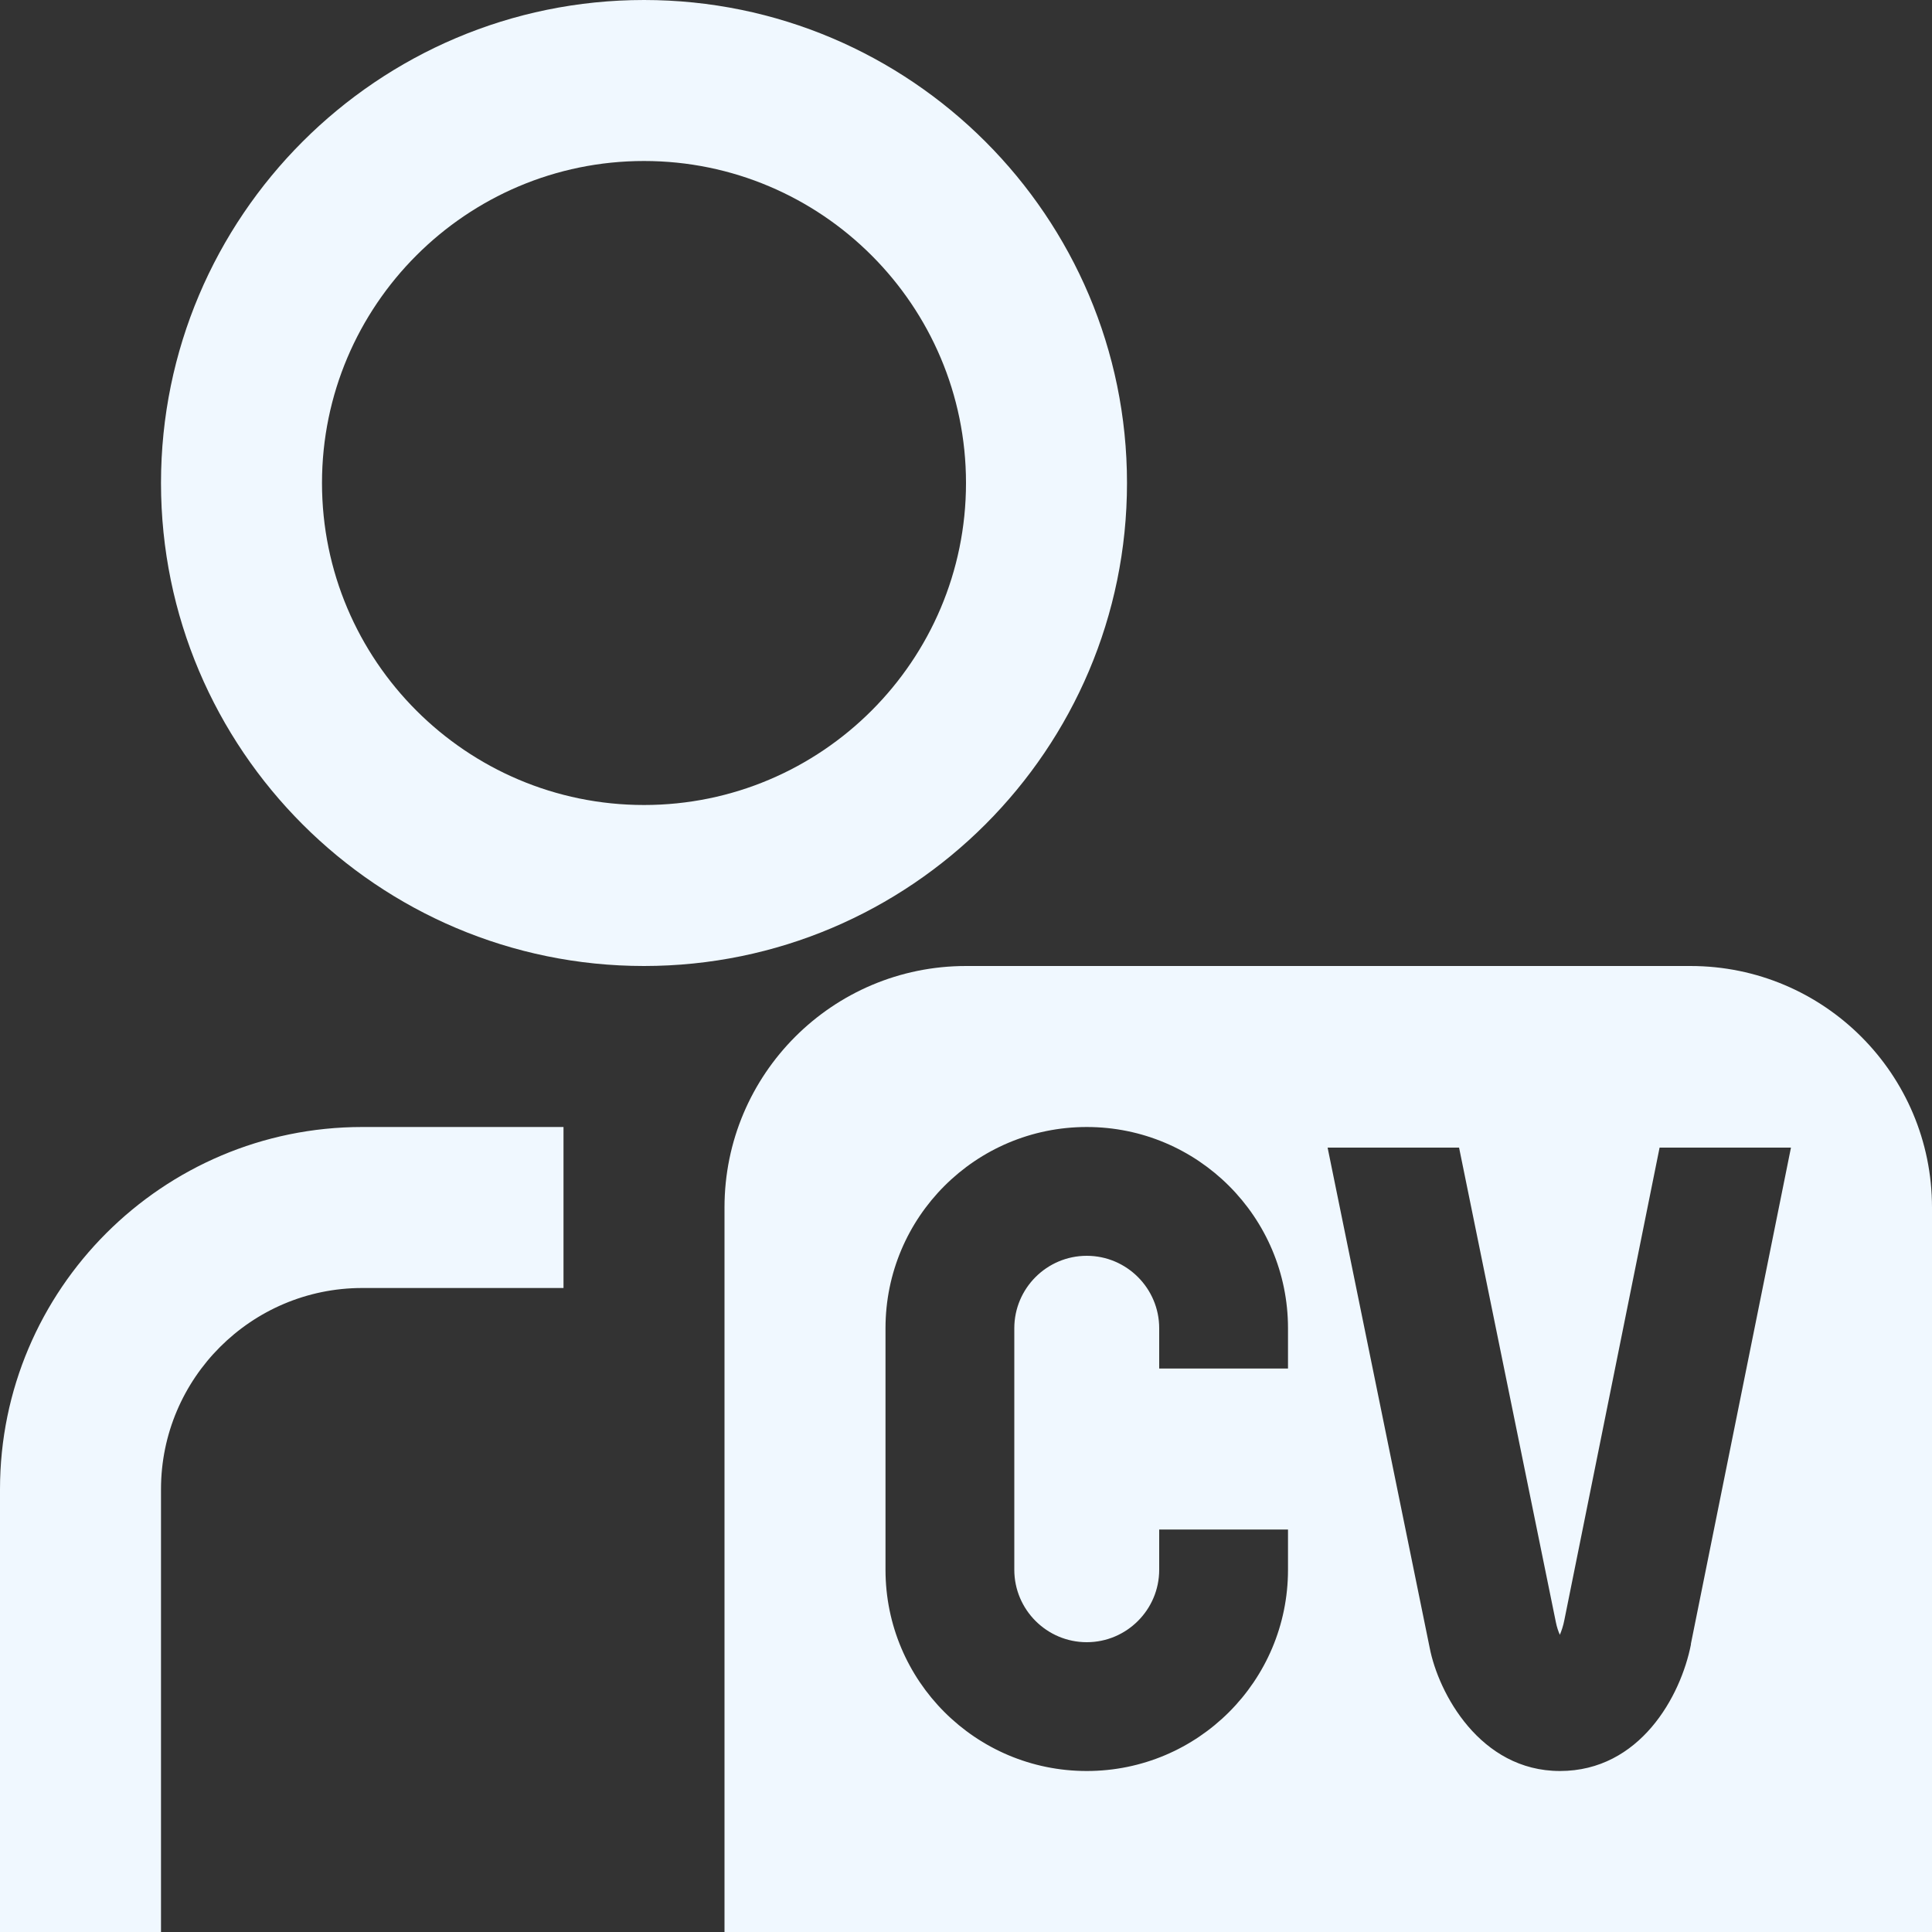 <?xml version="1.0" encoding="UTF-8"?>
<svg xmlns="http://www.w3.org/2000/svg" id="Layer_1" data-name="Layer 1" viewBox="0 0 24 24">
  <rect x="0" y="0" width="24" height="24" fill="#333333" stroke="none"/>
  <path d="m14,6c0-3.309-2.691-6-6-6S2,2.691,2,6s2.691,6,6,6,6-2.691,6-6Zm-6,4c-2.206,0-4-1.794-4-4s1.794-4,4-4,4,1.794,4,4-1.794,4-4,4Zm-3.5,4h2.5v2h-2.5c-1.378,0-2.5,1.121-2.5,2.5v5.5H0v-5.5c0-2.481,2.019-4.5,4.5-4.5Zm16.5-2h-9c-1.657,0-3,1.343-3,3v9h15v-9c0-1.657-1.343-3-3-3Zm-5,5h-1.6v-.5c0-.496-.404-.9-.9-.9s-.9.404-.9.9v3c0,.496.404.9.9.9s.9-.404.9-.9v-.5h1.6v.5c0,1.381-1.119,2.5-2.5,2.5s-2.5-1.119-2.5-2.5v-3c0-1.381,1.119-2.5,2.5-2.5s2.5,1.119,2.5,2.5v.5Zm5.006,3.425c-.126.647-.635,1.575-1.628,1.575s-1.51-.97-1.618-1.531l-1.268-6.213h1.633l1.202,5.893c.013.065.031.117.05.159.02-.047.042-.109.057-.188l1.182-5.864h1.632l-1.244,6.169Z" fill="#f0f8ff"/>
</svg>
